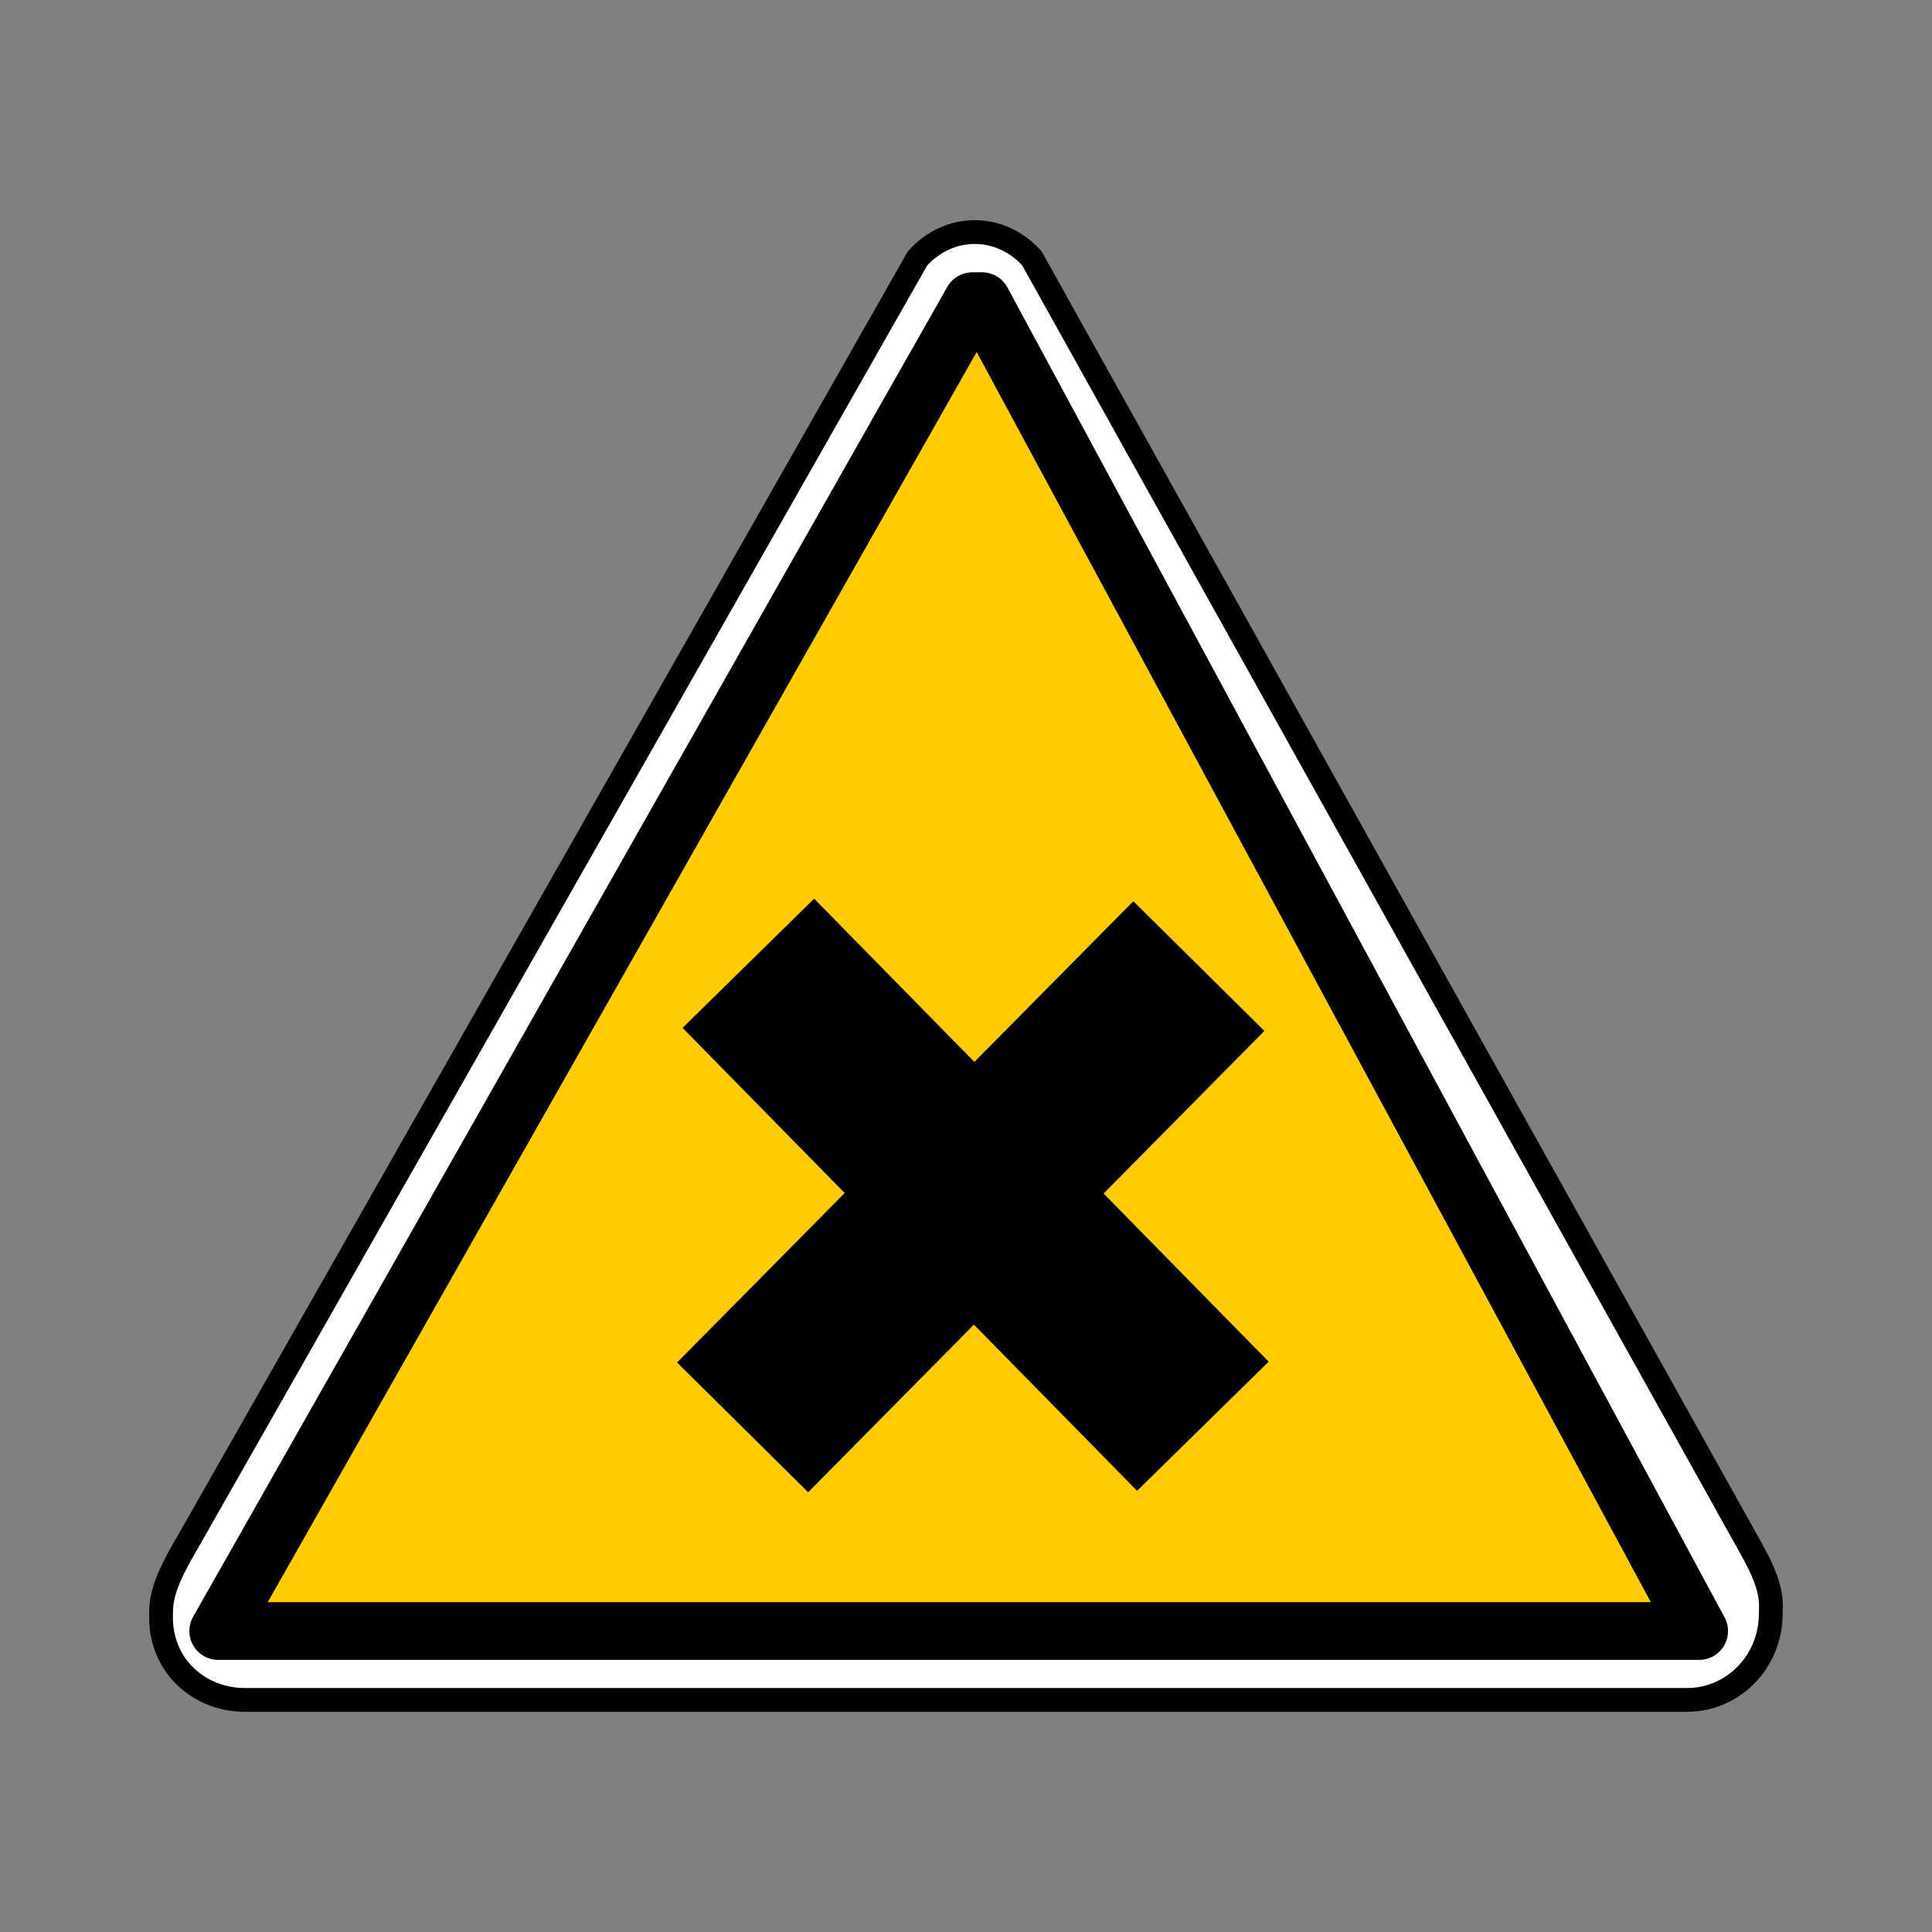 <svg:svg xmlns:dc="http://purl.org/dc/elements/1.1/" xmlns:ns1="http://sodipodi.sourceforge.net/DTD/sodipodi-0.dtd" xmlns:ns2="http://www.inkscape.org/namespaces/inkscape" xmlns:ns4="http://creativecommons.org/ns#" xmlns:rdf="http://www.w3.org/1999/02/22-rdf-syntax-ns#" xmlns:svg="http://www.w3.org/2000/svg" height="653.146" id="svg3418" version="1.1" viewBox="-50.399 -74.5 653.146 653.146" width="653.146" ns1:docname="warning-05.svg" ns2:version="0.48+devel r">
  <svg:rect x="-50.399" y="-74.5" width="653.146" height="653.146" fill="#808080" stroke="none"/>
  <ns1:namedview bordercolor="#666666" borderopacity="1.0" fit-margin-bottom="0" fit-margin-left="0" fit-margin-right="0" fit-margin-top="0" id="base" pagecolor="#ffffff" showgrid="false" ns2:current-layer="layer1" ns2:cx="652.3562" ns2:cy="214.76734" ns2:document-units="px" ns2:pageopacity="0.0" ns2:pageshadow="2" ns2:window-height="463" ns2:window-maximized="0" ns2:window-width="595" ns2:window-x="417" ns2:window-y="518" ns2:zoom="0.35" />
  <svg:g id="layer1" transform="translate(734.5 -700.01)" ns2:groupmode="layer" ns2:label="Calque 1">
    <svg:g id="g3002" transform="matrix(4.02 0 0 4.02 -772.56 661.82)" ns2:export-filename="/home/yves/Bureau/openclipart/advertising.png" ns2:export-xdpi="14.610658" ns2:export-ydpi="14.610658">
      <svg:g id="g1933">
        <svg:path d="m12.473 121.08c-0.68 1.195-1.991 3.408-1.991 5.341l-0.012 0.545c0 4.172 3.287 6.957 7.042 6.957h121.32c3.755 0 7.015-3.11 7.015-7.282l0.016-0.611c0-1.933-1.106-3.825-2.072-5.558l-60.084-107.78c-2.655-2.946-6.959-2.946-9.614 0.004l-61.619 108.39z" id="path1934" style="stroke:#000000;stroke-width:2;fill:#ffffff" ns1:nodetypes="cccccccsccs" ns2:connector-curvature="0" />
        <svg:path d="m78.703 16.292-63.423 111.84h61.187 2.852 60.507l-60.31-111.84h-0.812z" id="path1935" style="stroke-linejoin:round;stroke:#000000;stroke-width:4.852;stroke-linecap:round;fill:#ffcc00" ns2:connector-curvature="0" />
      </svg:g>
      <svg:g id="g1936">
        <svg:path d="m103.62 105.48-38.224-38.936-11.065 10.864 38.225 38.932 11.064-10.86z" id="path3008" style="fill:#000000" ns2:connector-curvature="0" />
        <svg:path d="m92.24 66.759-38.37 38.791 11.025 10.91 38.365-38.796-11.02-10.905z" id="path1938" style="fill:#000000" ns2:connector-curvature="0" />
      </svg:g>
    </svg:g>
  </svg:g>
</svg:svg>